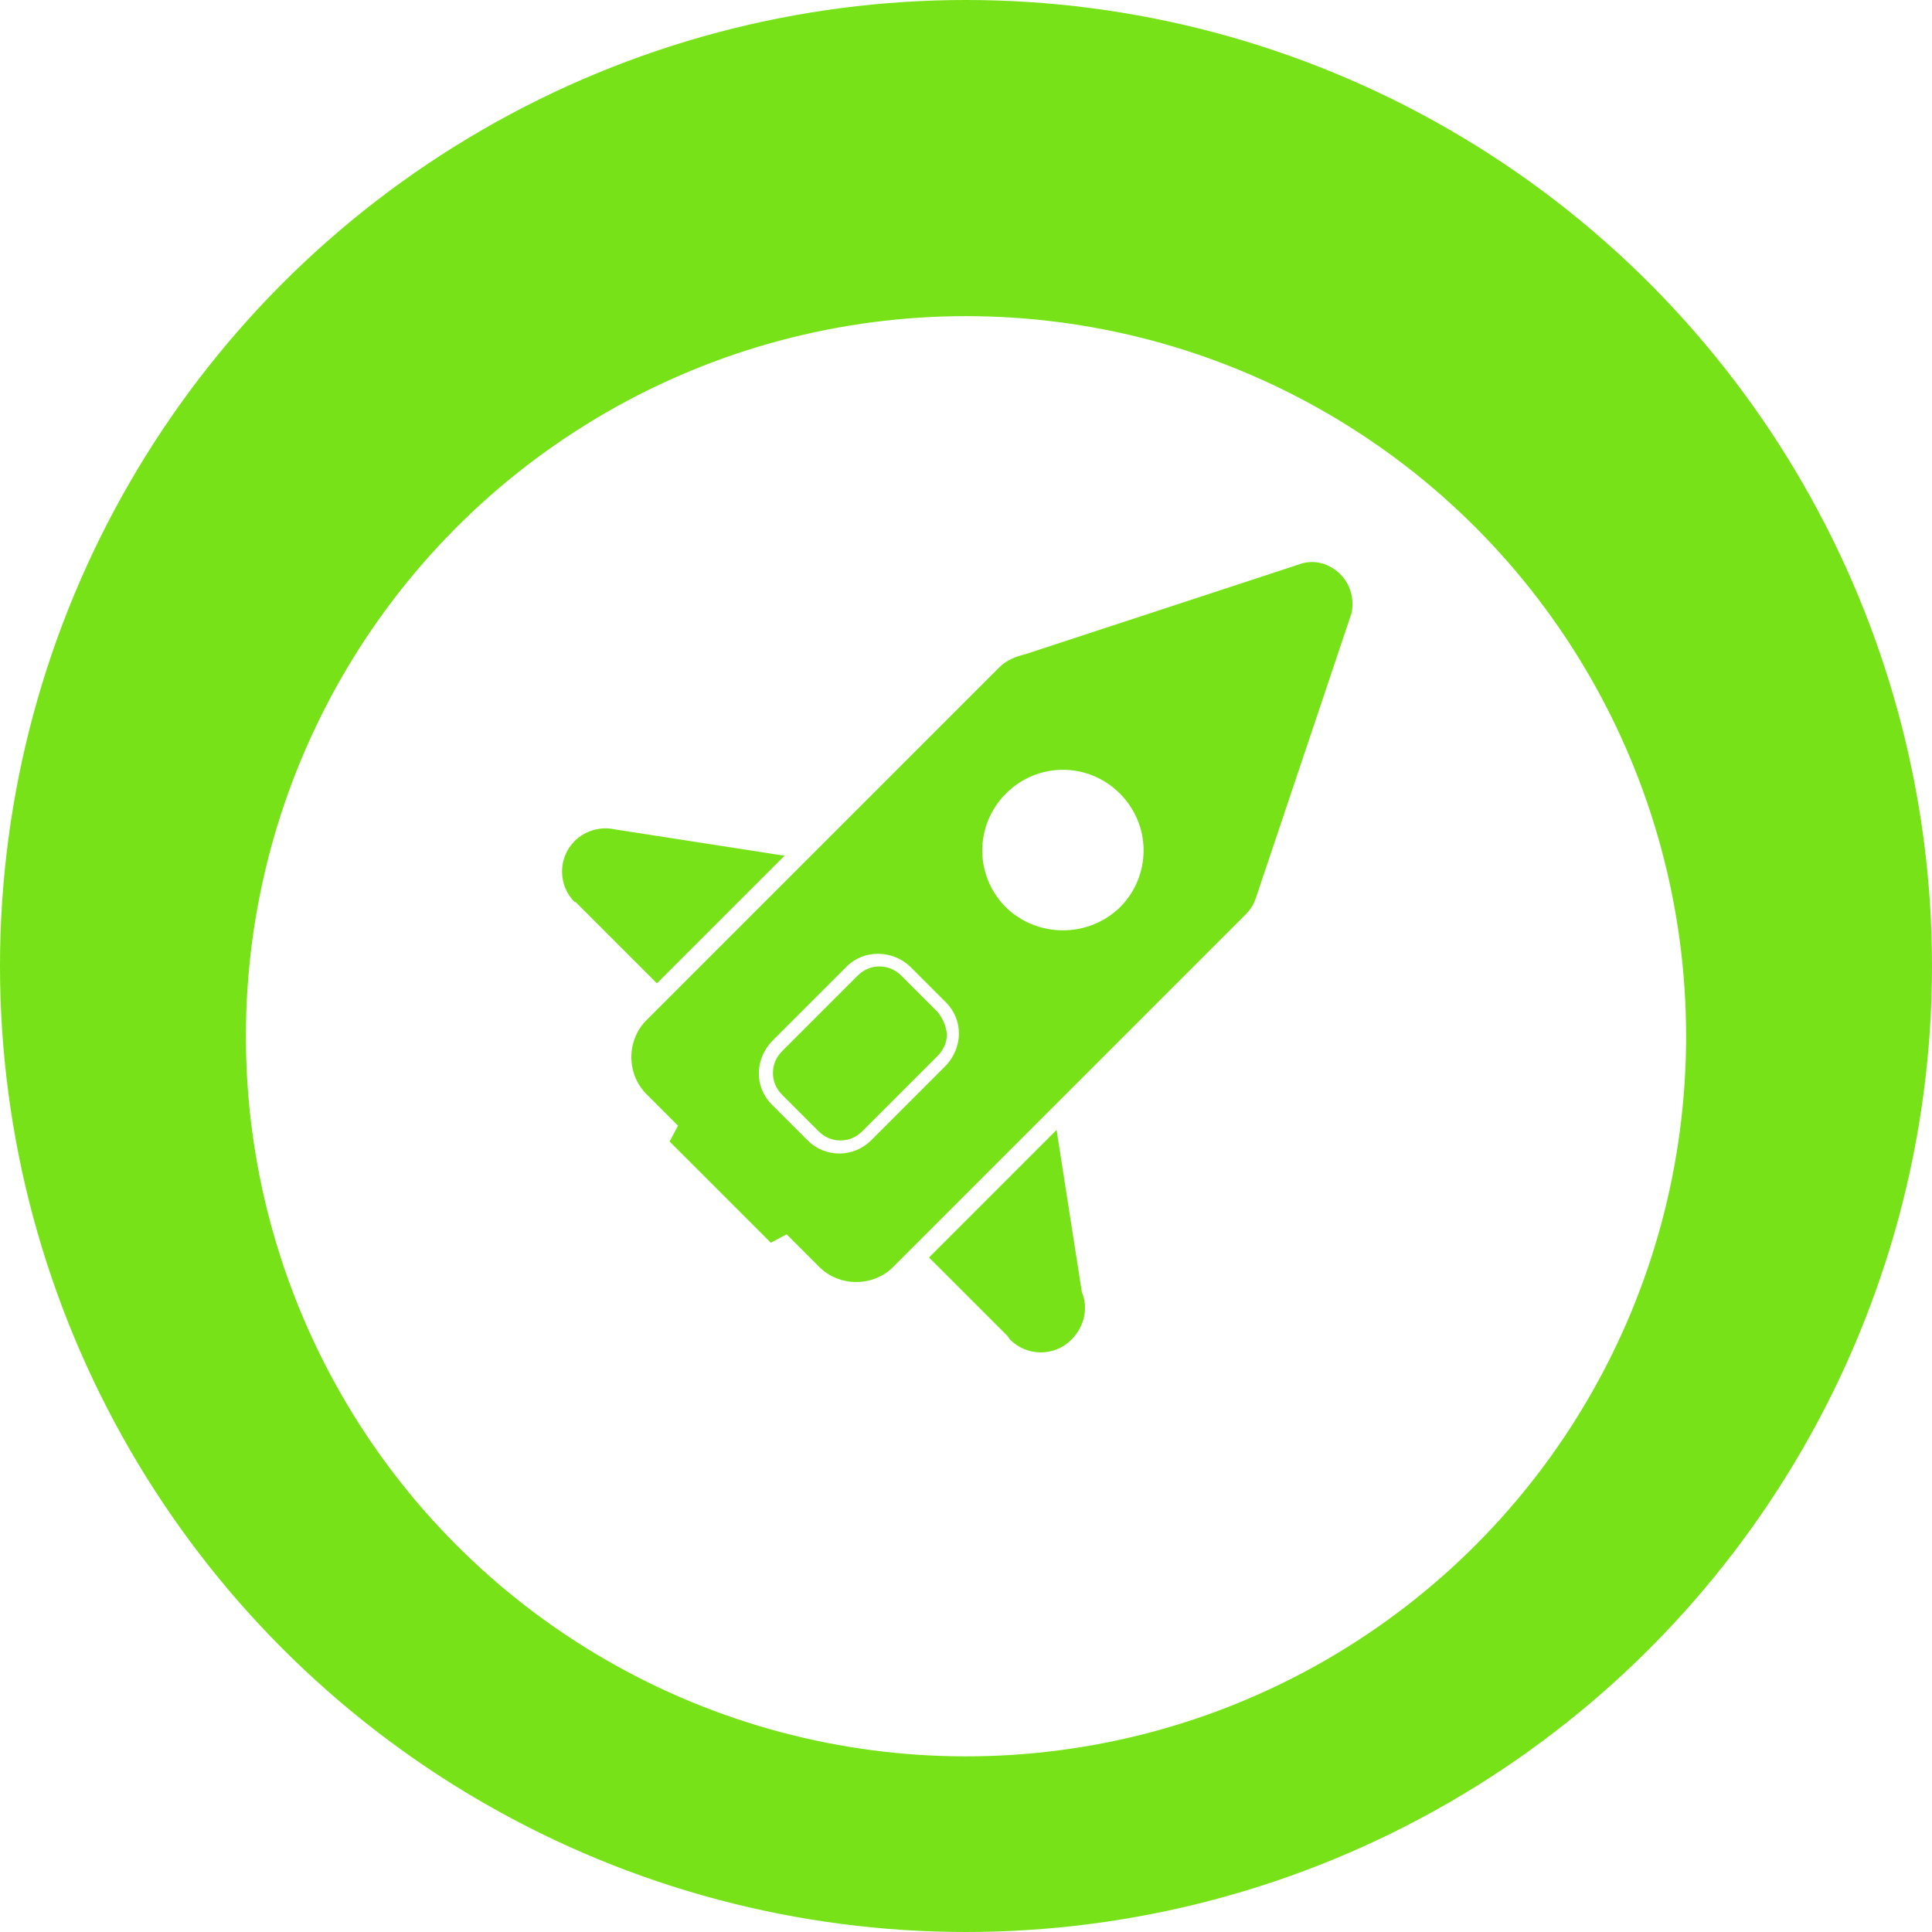 <svg width="110" height="110" viewBox="0 0 110 110" fill="none" xmlns="http://www.w3.org/2000/svg">
<circle cx="55" cy="55" r="55" fill="#77E218"/>
<g filter="url(#filter0_d_112_197)">
<circle cx="55" cy="55" r="41" fill="white"/>
</g>
<path d="M35.002 47.221C34.221 47.041 33.321 47.281 32.72 47.882C31.76 48.842 31.76 50.403 32.72 51.364C32.72 51.364 32.721 51.364 32.781 51.364L37.403 55.987L44.668 48.722L35.002 47.221Z" fill="#77E218"/>
<path d="M61.598 73.578C61.598 73.578 61.658 73.578 61.598 73.578L60.157 64.332L52.893 71.597L57.336 76.039C57.396 76.099 57.456 76.219 57.516 76.279C58.476 77.24 60.037 77.24 60.998 76.279C61.779 75.499 61.959 74.418 61.598 73.578Z" fill="#77E218"/>
<path d="M53.373 57.608L51.332 55.567C50.972 55.206 50.551 55.026 50.071 55.026C49.591 55.026 49.171 55.206 48.81 55.567L45.088 59.289L44.548 59.829C44.188 60.19 44.008 60.61 44.008 61.09C44.008 61.57 44.188 61.991 44.548 62.351L46.589 64.392C46.949 64.752 47.37 64.933 47.85 64.933C48.33 64.933 48.75 64.752 49.111 64.392L53.373 60.13C53.733 59.769 53.914 59.349 53.914 58.869C53.854 58.389 53.673 57.968 53.373 57.608Z" fill="#77E218"/>
<path d="M71.505 51.124L76.788 35.394C76.848 35.214 76.908 35.034 76.968 34.854C77.088 34.073 76.908 33.293 76.308 32.692C75.707 32.092 74.867 31.852 74.086 32.092C73.966 32.152 73.846 32.152 73.726 32.212L58.356 37.255C57.816 37.375 57.276 37.615 56.916 37.976L45.989 48.903L38.124 56.767L36.803 58.088C35.662 59.229 35.662 61.15 36.803 62.291L38.604 64.092L38.124 64.993L43.887 70.756L44.788 70.276L46.649 72.137C47.79 73.278 49.711 73.278 50.852 72.137L52.172 70.816L59.977 63.011L70.904 52.084C71.204 51.784 71.385 51.484 71.505 51.124ZM49.591 64.933C48.63 65.893 47.009 65.953 45.989 64.933L43.947 62.891C42.927 61.871 42.987 60.31 43.947 59.289L44.488 58.749L48.21 55.026C49.171 54.066 50.792 54.066 51.812 55.026L53.854 57.068C54.874 58.088 54.814 59.649 53.854 60.67L49.591 64.933ZM57.276 51.664C55.475 49.863 55.475 46.981 57.276 45.18C59.077 43.379 61.959 43.379 63.76 45.18C65.561 46.981 65.561 49.863 63.76 51.664C61.959 53.405 59.077 53.405 57.276 51.664Z" fill="#77E218"/>
<defs>
<filter id="filter0_d_112_197" x="10" y="14" width="90" height="90" filterUnits="userSpaceOnUse" color-interpolation-filters="sRGB">
<feFlood flood-opacity="0" result="BackgroundImageFix"/>
<feColorMatrix in="SourceAlpha" type="matrix" values="0 0 0 0 0 0 0 0 0 0 0 0 0 0 0 0 0 0 127 0" result="hardAlpha"/>
<feOffset dy="4"/>
<feGaussianBlur stdDeviation="2"/>
<feComposite in2="hardAlpha" operator="out"/>
<feColorMatrix type="matrix" values="0 0 0 0 0 0 0 0 0 0 0 0 0 0 0 0 0 0 0.25 0"/>
<feBlend mode="normal" in2="BackgroundImageFix" result="effect1_dropShadow_112_197"/>
<feBlend mode="normal" in="SourceGraphic" in2="effect1_dropShadow_112_197" result="shape"/>
</filter>
</defs>
</svg>
